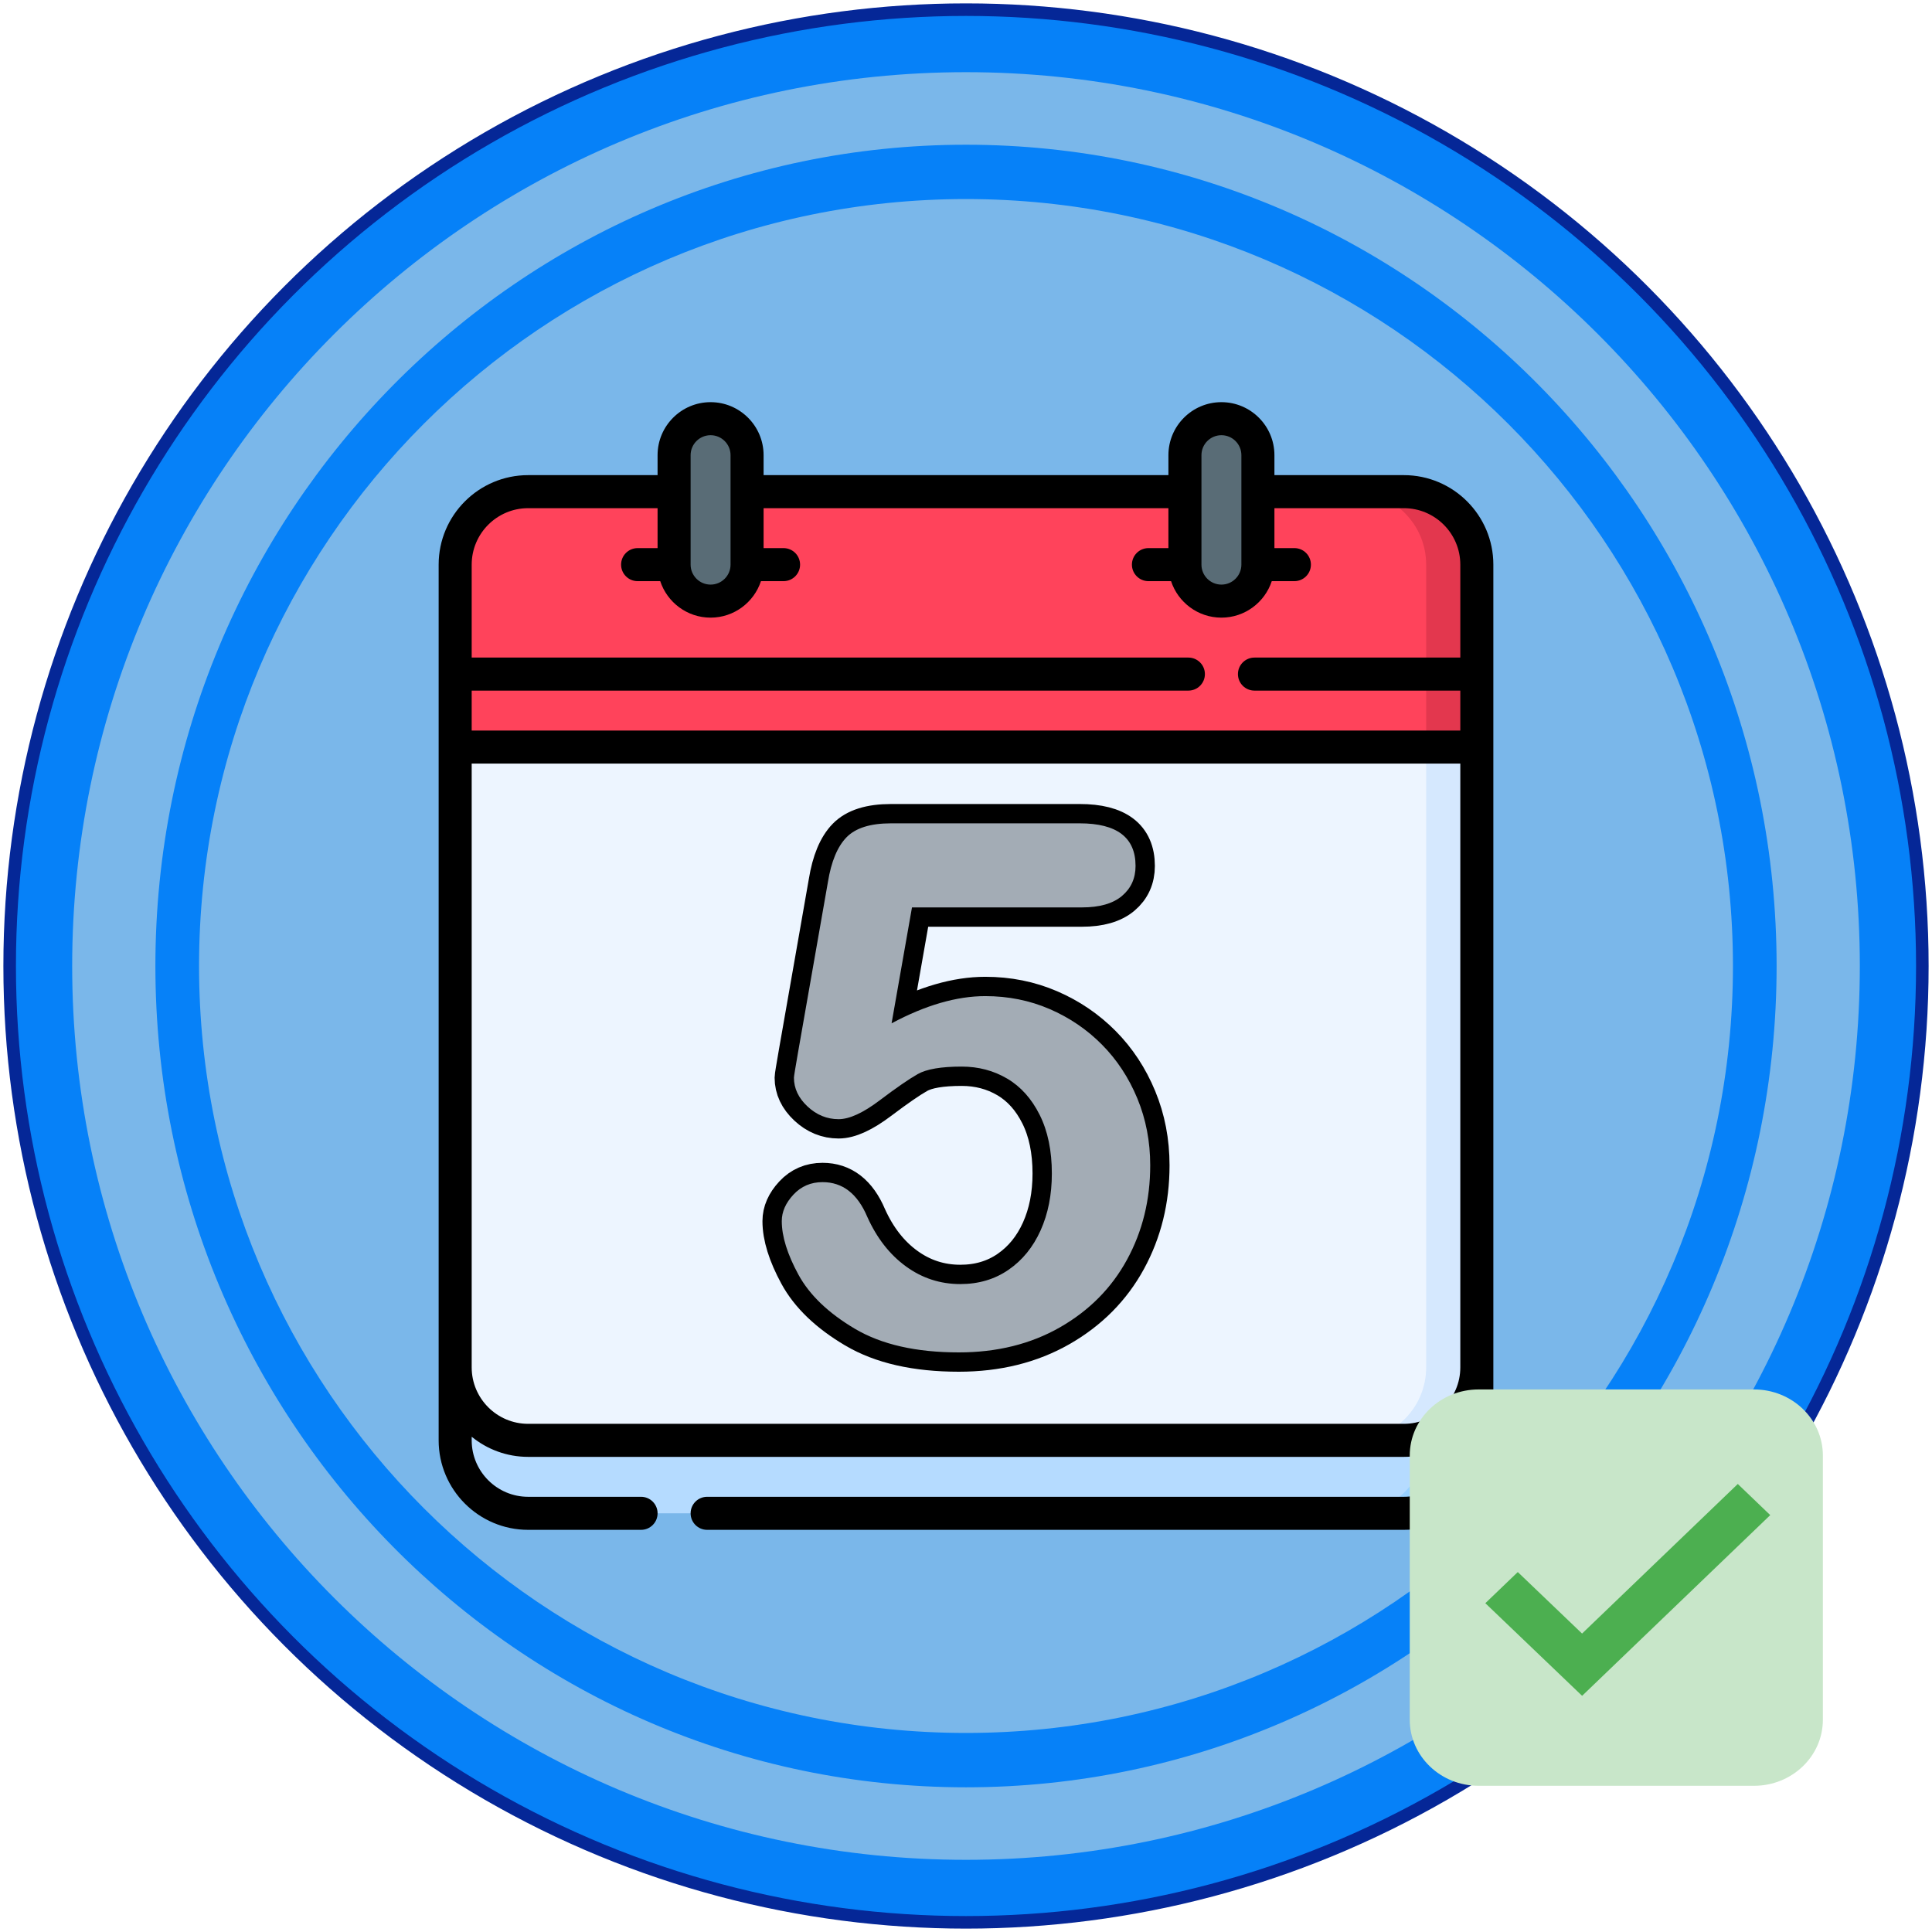 <?xml version="1.0" encoding="UTF-8" standalone="no"?><!-- Generator: Gravit.io --><svg xmlns="http://www.w3.org/2000/svg" xmlns:xlink="http://www.w3.org/1999/xlink" style="isolation:isolate" viewBox="0 0 200 200" width="200pt" height="200pt"><defs><clipPath id="_clipPath_nhDqAzDdljih2XVyo2KcYqxL4PtVEWlp"><rect width="200" height="200"/></clipPath></defs><g clip-path="url(#_clipPath_nhDqAzDdljih2XVyo2KcYqxL4PtVEWlp)"><g style="isolation:isolate"><circle vector-effect="non-scaling-stroke" cx="100" cy="100" r="99" fill="rgb(6,129,248)" stroke-width="1.3" stroke="rgb(5,39,151)" stroke-linejoin="round" stroke-linecap="butt" stroke-miterlimit="1.414"/><path d=" M 100 7.472 C 151.067 7.472 192.528 48.933 192.528 100 C 192.528 151.067 151.067 192.528 100 192.528 C 48.933 192.528 7.472 151.067 7.472 100 C 7.472 48.933 48.933 7.472 100 7.472 Z  M 100 14.982 C 146.312 14.982 183.914 53.078 183.914 100 C 183.914 146.926 146.312 185.018 100 185.022 C 53.688 185.022 16.086 146.926 16.086 100 C 16.086 53.078 53.688 14.982 100 14.982 Z  M 100 20.606 C 143.818 20.606 179.394 56.182 179.394 100 C 179.394 143.818 143.818 179.394 100 179.394 C 56.182 179.394 20.606 143.818 20.606 100 C 20.606 56.182 56.182 20.606 100 20.606 Z " fill-rule="evenodd" fill="rgb(122,183,234)"/></g><g><g><g><path d=" M 47.119 133.995 L 47.119 149.104 C 47.119 153.276 50.501 156.658 54.673 156.658 L 145.327 156.658 C 149.499 156.658 152.881 153.276 152.881 149.104 L 152.881 133.995 L 47.119 133.995 Z " fill="rgb(181,219,255)"/><path d=" M 147.637 133.995 L 147.637 149.104 C 147.637 153.276 144.255 156.658 140.083 156.658 L 145.327 156.658 C 149.499 156.658 152.881 153.276 152.881 149.104 L 152.881 133.995 L 147.637 133.995 Z " fill="rgb(151,208,255)"/><path d=" M 47.119 73.559 L 47.119 141.549 C 47.119 145.721 50.501 149.103 54.673 149.103 L 145.327 149.103 C 149.499 149.103 152.881 145.721 152.881 141.549 L 152.881 73.559 L 47.119 73.559 Z " fill="rgb(237,245,255)"/><path d=" M 147.637 73.559 L 147.637 141.549 C 147.637 145.721 144.255 149.103 140.083 149.103 L 145.327 149.103 C 149.499 149.103 152.881 145.721 152.881 141.549 L 152.881 73.559 L 147.637 73.559 Z " fill="rgb(213,232,254)"/><path d=" M 152.881 77.337 L 152.881 58.451 C 152.881 54.278 149.499 50.896 145.327 50.896 L 54.673 50.896 C 50.501 50.896 47.119 54.279 47.119 58.451 L 47.119 77.337 L 152.881 77.337 Z " fill="rgb(255,67,91)"/><path d=" M 69.782 58.451 C 69.782 60.537 71.473 62.228 73.56 62.228 C 75.646 62.228 77.337 60.537 77.337 58.451 L 77.337 47.119 C 77.337 45.033 75.646 43.342 73.56 43.342 C 71.473 43.342 69.782 45.033 69.782 47.119 L 69.782 58.451 Z " fill="rgb(89,108,118)"/><path d=" M 122.663 58.451 C 122.663 60.537 124.354 62.228 126.441 62.228 C 128.527 62.228 130.218 60.537 130.218 58.451 L 130.218 47.119 C 130.218 45.033 128.527 43.342 126.441 43.342 C 124.354 43.342 122.663 45.033 122.663 47.119 L 122.663 58.451 Z " fill="rgb(89,108,118)"/><path d=" M 145.327 50.896 L 140.083 50.896 C 144.255 50.896 147.637 54.278 147.637 58.45 L 147.637 77.337 L 152.881 77.337 L 152.881 58.451 C 152.881 54.278 149.499 50.896 145.327 50.896 L 145.327 50.896 Z " fill="rgb(227,55,78)"/></g></g><g><path d=" M 145.327 49.186 L 131.928 49.186 L 131.928 47.119 C 131.928 44.093 129.466 41.632 126.441 41.632 C 123.415 41.632 120.954 44.093 120.954 47.119 L 120.954 49.186 L 79.047 49.186 L 79.047 47.119 C 79.047 44.093 76.585 41.632 73.559 41.632 C 70.534 41.632 68.072 44.093 68.072 47.119 L 68.072 49.186 L 54.673 49.186 C 49.565 49.186 45.409 53.342 45.409 58.45 L 45.409 149.104 C 45.409 154.212 49.565 158.368 54.673 158.368 L 66.363 158.368 C 67.307 158.368 68.073 157.603 68.073 156.658 C 68.073 155.714 67.307 154.948 66.363 154.948 L 54.673 154.948 C 51.451 154.948 48.829 152.327 48.829 149.104 L 48.829 148.731 C 50.425 150.032 52.459 150.814 54.673 150.814 L 145.327 150.814 C 147.541 150.814 149.575 150.032 151.171 148.731 L 151.171 149.104 C 151.171 152.327 148.549 154.948 145.327 154.948 L 73.202 154.948 C 72.258 154.948 71.492 155.714 71.492 156.658 C 71.492 157.603 72.258 158.368 73.202 158.368 L 145.327 158.368 C 150.435 158.368 154.591 154.212 154.591 149.104 L 154.591 58.451 C 154.591 53.342 150.435 49.186 145.327 49.186 L 145.327 49.186 Z  M 124.374 47.119 C 124.374 45.979 125.301 45.052 126.441 45.052 C 127.58 45.052 128.508 45.979 128.508 47.119 L 128.508 58.451 C 128.508 59.591 127.58 60.518 126.441 60.518 C 125.301 60.518 124.374 59.591 124.374 58.451 L 124.374 47.119 Z  M 71.492 47.119 C 71.492 45.979 72.42 45.052 73.559 45.052 C 74.699 45.052 75.627 45.979 75.627 47.119 L 75.627 58.451 C 75.627 59.591 74.699 60.518 73.559 60.518 C 72.42 60.518 71.492 59.591 71.492 58.451 L 71.492 47.119 Z  M 151.171 141.549 C 151.171 144.772 148.549 147.394 145.327 147.394 L 54.673 147.394 C 51.451 147.394 48.829 144.772 48.829 141.549 L 48.829 79.047 L 151.171 79.047 L 151.171 141.549 Z  M 151.171 68.072 L 129.861 68.072 C 128.916 68.072 128.151 68.838 128.151 69.782 C 128.151 70.727 128.916 71.492 129.861 71.492 L 151.171 71.492 L 151.171 75.627 L 48.829 75.627 L 48.829 71.492 L 123.021 71.492 C 123.965 71.492 124.731 70.727 124.731 69.782 C 124.731 68.838 123.965 68.072 123.021 68.072 L 48.829 68.072 L 48.829 58.451 C 48.829 55.228 51.451 52.606 54.673 52.606 L 68.072 52.606 L 68.072 56.741 L 66.005 56.741 C 65.061 56.741 64.295 57.506 64.295 58.451 C 64.295 59.395 65.061 60.161 66.005 60.161 L 68.347 60.161 C 69.067 62.351 71.131 63.938 73.56 63.938 C 75.988 63.938 78.052 62.351 78.773 60.161 L 81.114 60.161 C 82.058 60.161 82.824 59.395 82.824 58.451 C 82.824 57.506 82.058 56.741 81.114 56.741 L 79.047 56.741 L 79.047 52.606 L 120.953 52.606 L 120.953 56.74 L 118.886 56.74 C 117.941 56.74 117.176 57.506 117.176 58.451 C 117.176 59.395 117.941 60.161 118.886 60.161 L 121.228 60.161 C 121.948 62.351 124.012 63.938 126.441 63.938 C 128.869 63.938 130.933 62.351 131.653 60.161 L 133.995 60.161 C 134.94 60.161 135.705 59.395 135.705 58.451 C 135.705 57.506 134.94 56.74 133.995 56.74 L 131.928 56.74 L 131.928 52.606 L 145.327 52.606 C 148.55 52.606 151.171 55.228 151.171 58.45 L 151.171 68.072 L 151.171 68.072 Z " fill="rgb(0,0,0)"/></g></g><g><mask id="_mask_3jdpnVQxeY2Q0d9RcWIBLbMk9JJtVN0b" x="-200%" y="-200%" width="400%" height="400%"><rect x="-200%" y="-200%" width="400%" height="400%" style="fill:white;"/><path d=" M 117.737 113.709 C 116.848 111.561 115.626 109.704 114.071 108.136 C 112.516 106.568 110.707 105.34 108.646 104.451 C 106.585 103.563 104.369 103.118 101.999 103.118 C 99.037 103.118 95.803 104.057 92.297 105.933 L 94.408 93.935 L 111.998 93.935 C 113.824 93.935 115.207 93.54 116.145 92.75 C 117.083 91.96 117.552 90.923 117.552 89.639 C 117.552 86.702 115.626 85.232 111.775 85.232 L 92.223 85.232 C 90.1 85.232 88.569 85.714 87.631 86.677 C 86.693 87.64 86.051 89.183 85.706 91.306 L 82.595 109.043 C 82.323 110.598 82.188 111.438 82.188 111.561 C 82.188 112.672 82.657 113.666 83.595 114.542 C 84.533 115.419 85.607 115.857 86.817 115.857 C 87.928 115.857 89.341 115.209 91.057 113.913 C 92.772 112.617 94.087 111.709 95 111.191 C 95.914 110.672 97.432 110.413 99.555 110.413 C 101.283 110.413 102.851 110.827 104.258 111.654 C 105.665 112.481 106.789 113.734 107.628 115.412 C 108.467 117.091 108.887 119.115 108.887 121.485 C 108.887 123.683 108.498 125.645 107.721 127.373 C 106.943 129.101 105.838 130.459 104.406 131.446 C 102.974 132.434 101.308 132.927 99.407 132.927 C 97.334 132.927 95.457 132.316 93.779 131.094 C 92.1 129.872 90.766 128.163 89.78 125.966 C 88.767 123.571 87.225 122.374 85.151 122.374 C 83.941 122.374 82.935 122.806 82.133 123.67 C 81.33 124.534 80.929 125.447 80.929 126.41 C 80.929 127.99 81.503 129.835 82.651 131.946 C 83.799 134.057 85.749 135.927 88.502 137.556 C 91.255 139.185 94.84 140 99.26 140 C 103.209 140 106.696 139.136 109.721 137.408 C 112.744 135.68 115.059 133.347 116.664 130.409 C 118.268 127.472 119.071 124.213 119.071 120.633 C 119.07 118.165 118.626 115.857 117.737 113.709 Z " fill="black" stroke="none"/></mask><path d=" M 117.737 113.709 C 116.848 111.561 115.626 109.704 114.071 108.136 C 112.516 106.568 110.707 105.34 108.646 104.451 C 106.585 103.563 104.369 103.118 101.999 103.118 C 99.037 103.118 95.803 104.057 92.297 105.933 L 94.408 93.935 L 111.998 93.935 C 113.824 93.935 115.207 93.54 116.145 92.75 C 117.083 91.96 117.552 90.923 117.552 89.639 C 117.552 86.702 115.626 85.232 111.775 85.232 L 92.223 85.232 C 90.1 85.232 88.569 85.714 87.631 86.677 C 86.693 87.64 86.051 89.183 85.706 91.306 L 82.595 109.043 C 82.323 110.598 82.188 111.438 82.188 111.561 C 82.188 112.672 82.657 113.666 83.595 114.542 C 84.533 115.419 85.607 115.857 86.817 115.857 C 87.928 115.857 89.341 115.209 91.057 113.913 C 92.772 112.617 94.087 111.709 95 111.191 C 95.914 110.672 97.432 110.413 99.555 110.413 C 101.283 110.413 102.851 110.827 104.258 111.654 C 105.665 112.481 106.789 113.734 107.628 115.412 C 108.467 117.091 108.887 119.115 108.887 121.485 C 108.887 123.683 108.498 125.645 107.721 127.373 C 106.943 129.101 105.838 130.459 104.406 131.446 C 102.974 132.434 101.308 132.927 99.407 132.927 C 97.334 132.927 95.457 132.316 93.779 131.094 C 92.1 129.872 90.766 128.163 89.78 125.966 C 88.767 123.571 87.225 122.374 85.151 122.374 C 83.941 122.374 82.935 122.806 82.133 123.67 C 81.33 124.534 80.929 125.447 80.929 126.41 C 80.929 127.99 81.503 129.835 82.651 131.946 C 83.799 134.057 85.749 135.927 88.502 137.556 C 91.255 139.185 94.84 140 99.26 140 C 103.209 140 106.696 139.136 109.721 137.408 C 112.744 135.68 115.059 133.347 116.664 130.409 C 118.268 127.472 119.071 124.213 119.071 120.633 C 119.07 118.165 118.626 115.857 117.737 113.709 Z " fill="rgb(163,172,181)" mask="url(#_mask_3jdpnVQxeY2Q0d9RcWIBLbMk9JJtVN0b)" vector-effect="non-scaling-stroke" stroke-width="4" stroke="rgb(0,0,0)" stroke-linejoin="miter" stroke-linecap="butt" stroke-miterlimit="4"/><path d=" M 117.737 113.709 C 116.848 111.561 115.626 109.704 114.071 108.136 C 112.516 106.568 110.707 105.34 108.646 104.451 C 106.585 103.563 104.369 103.118 101.999 103.118 C 99.037 103.118 95.803 104.057 92.297 105.933 L 94.408 93.935 L 111.998 93.935 C 113.824 93.935 115.207 93.54 116.145 92.75 C 117.083 91.96 117.552 90.923 117.552 89.639 C 117.552 86.702 115.626 85.232 111.775 85.232 L 92.223 85.232 C 90.1 85.232 88.569 85.714 87.631 86.677 C 86.693 87.64 86.051 89.183 85.706 91.306 L 82.595 109.043 C 82.323 110.598 82.188 111.438 82.188 111.561 C 82.188 112.672 82.657 113.666 83.595 114.542 C 84.533 115.419 85.607 115.857 86.817 115.857 C 87.928 115.857 89.341 115.209 91.057 113.913 C 92.772 112.617 94.087 111.709 95 111.191 C 95.914 110.672 97.432 110.413 99.555 110.413 C 101.283 110.413 102.851 110.827 104.258 111.654 C 105.665 112.481 106.789 113.734 107.628 115.412 C 108.467 117.091 108.887 119.115 108.887 121.485 C 108.887 123.683 108.498 125.645 107.721 127.373 C 106.943 129.101 105.838 130.459 104.406 131.446 C 102.974 132.434 101.308 132.927 99.407 132.927 C 97.334 132.927 95.457 132.316 93.779 131.094 C 92.1 129.872 90.766 128.163 89.78 125.966 C 88.767 123.571 87.225 122.374 85.151 122.374 C 83.941 122.374 82.935 122.806 82.133 123.67 C 81.33 124.534 80.929 125.447 80.929 126.41 C 80.929 127.99 81.503 129.835 82.651 131.946 C 83.799 134.057 85.749 135.927 88.502 137.556 C 91.255 139.185 94.84 140 99.26 140 C 103.209 140 106.696 139.136 109.721 137.408 C 112.744 135.68 115.059 133.347 116.664 130.409 C 118.268 127.472 119.071 124.213 119.071 120.633 C 119.07 118.165 118.626 115.857 117.737 113.709 Z " fill="rgb(163,172,181)"/></g><g><path d=" M 181.575 184.865 L 153.065 184.865 C 149.129 184.865 145.937 181.801 145.937 178.027 L 145.937 150.673 C 145.937 146.897 149.13 143.835 153.065 143.835 L 181.575 143.835 C 185.511 143.835 188.703 146.899 188.703 150.673 L 188.703 178.027 C 188.703 181.803 185.51 184.865 181.575 184.865 Z " fill="rgb(200,230,201)"/><path d=" M 179.895 153.621 L 163.775 169.105 L 157.12 162.738 L 153.761 165.962 L 163.78 175.551 L 183.255 156.844 L 179.895 153.621 Z " fill="rgb(76,175,80)"/></g></g></svg>